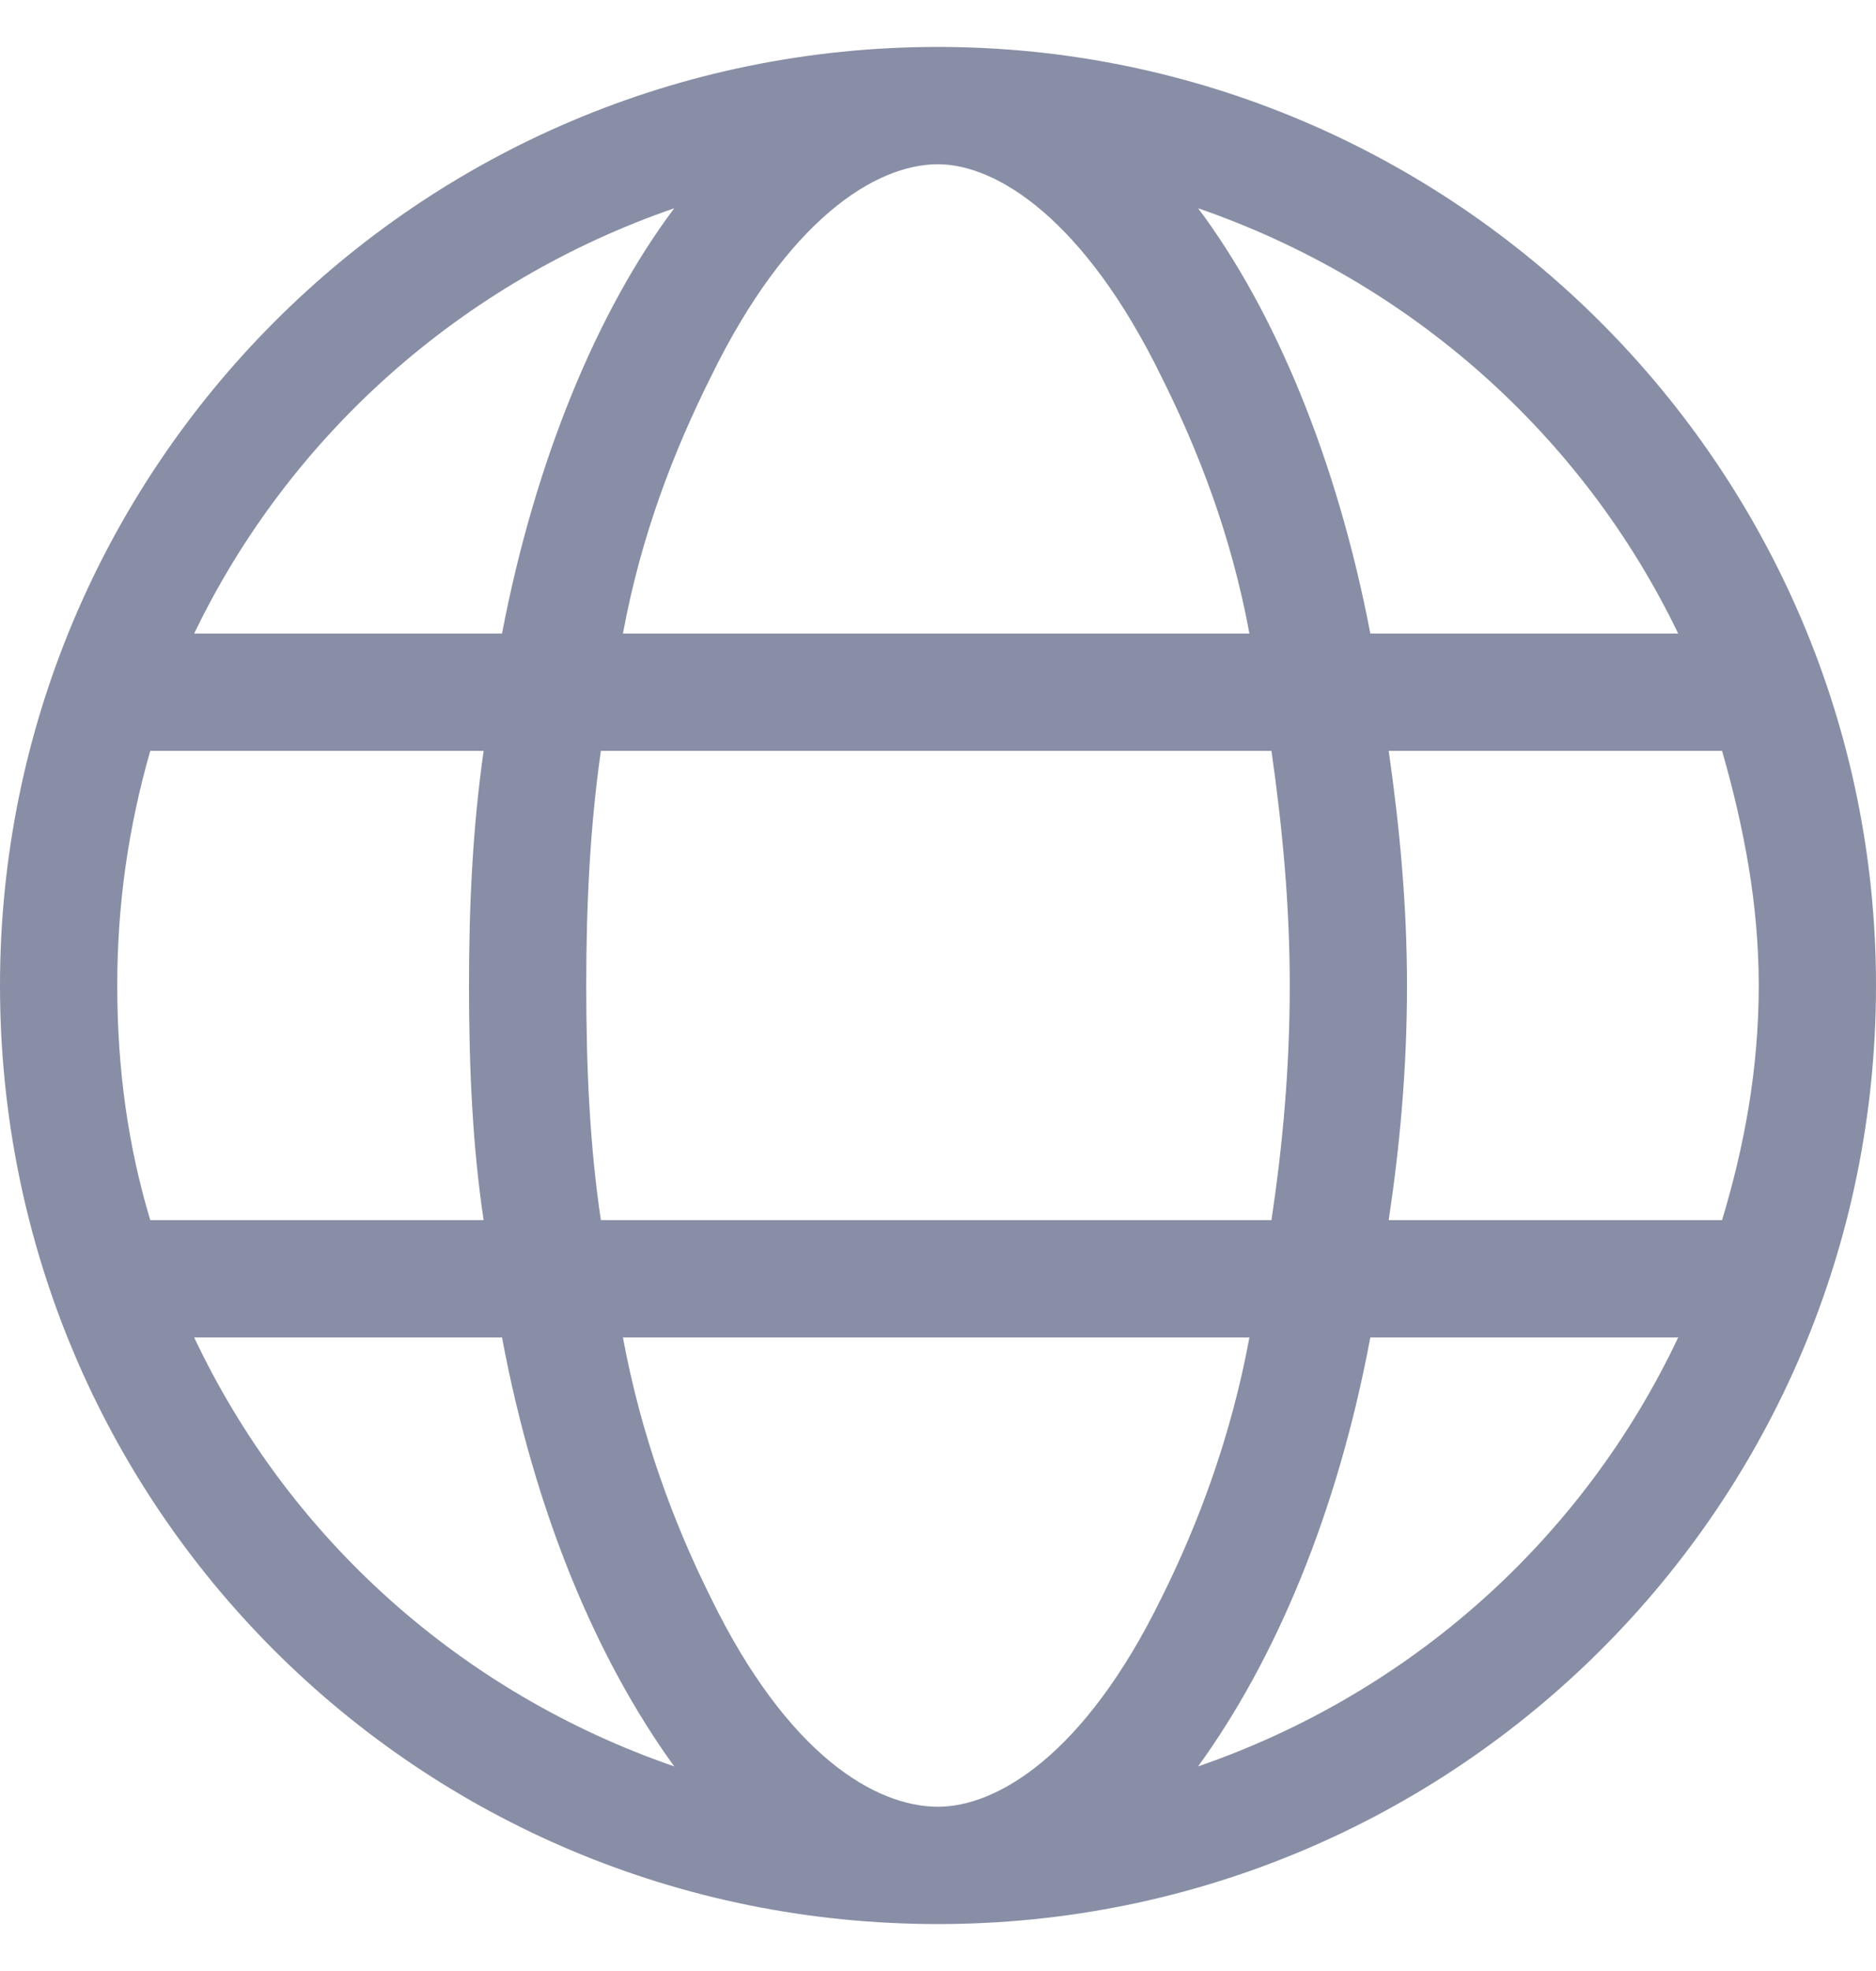 <svg width="20" height="21" viewBox="0 0 20 21" fill="none" xmlns="http://www.w3.org/2000/svg">
<path d="M10 0.5C15.508 0.5 20 4.992 20 10.5C20 16.047 15.508 20.5 10 20.5C4.453 20.5 0 16.047 0 10.5C0 4.992 4.453 0.5 10 0.5ZM10 19.25C10.625 19.25 11.562 18.703 12.383 17.023C12.773 16.242 13.125 15.305 13.32 14.25H6.641C6.836 15.305 7.188 16.242 7.578 17.023C8.398 18.703 9.336 19.25 10 19.25ZM6.406 13H13.555C13.672 12.219 13.75 11.398 13.75 10.5C13.75 9.641 13.672 8.82 13.555 8H6.406C6.289 8.82 6.25 9.641 6.25 10.5C6.25 11.398 6.289 12.219 6.406 13ZM13.32 6.75C13.125 5.695 12.773 4.797 12.383 4.016C11.562 2.336 10.625 1.75 10 1.75C9.336 1.75 8.398 2.336 7.578 4.016C7.188 4.797 6.836 5.695 6.641 6.75H13.32ZM14.805 8C14.922 8.82 15 9.641 15 10.5C15 11.398 14.922 12.219 14.805 13H18.359C18.594 12.219 18.75 11.398 18.75 10.5C18.75 9.641 18.594 8.82 18.359 8H14.805ZM12.773 2.219C13.594 3.312 14.258 4.914 14.609 6.75H17.891C16.875 4.641 15.039 3 12.773 2.219ZM7.188 2.219C4.922 3 3.086 4.641 2.07 6.75H5.352C5.703 4.914 6.367 3.312 7.188 2.219ZM1.25 10.5C1.25 11.398 1.367 12.219 1.602 13H5.156C5.039 12.219 5 11.398 5 10.5C5 9.641 5.039 8.82 5.156 8H1.602C1.367 8.82 1.25 9.641 1.25 10.5ZM17.891 14.25H14.609C14.258 16.125 13.594 17.688 12.773 18.82C15.039 18.039 16.875 16.398 17.891 14.25ZM5.352 14.25H2.07C3.086 16.398 4.922 18.039 7.188 18.82C6.367 17.688 5.703 16.125 5.352 14.25Z" fill="#888EA5"/>
</svg>
